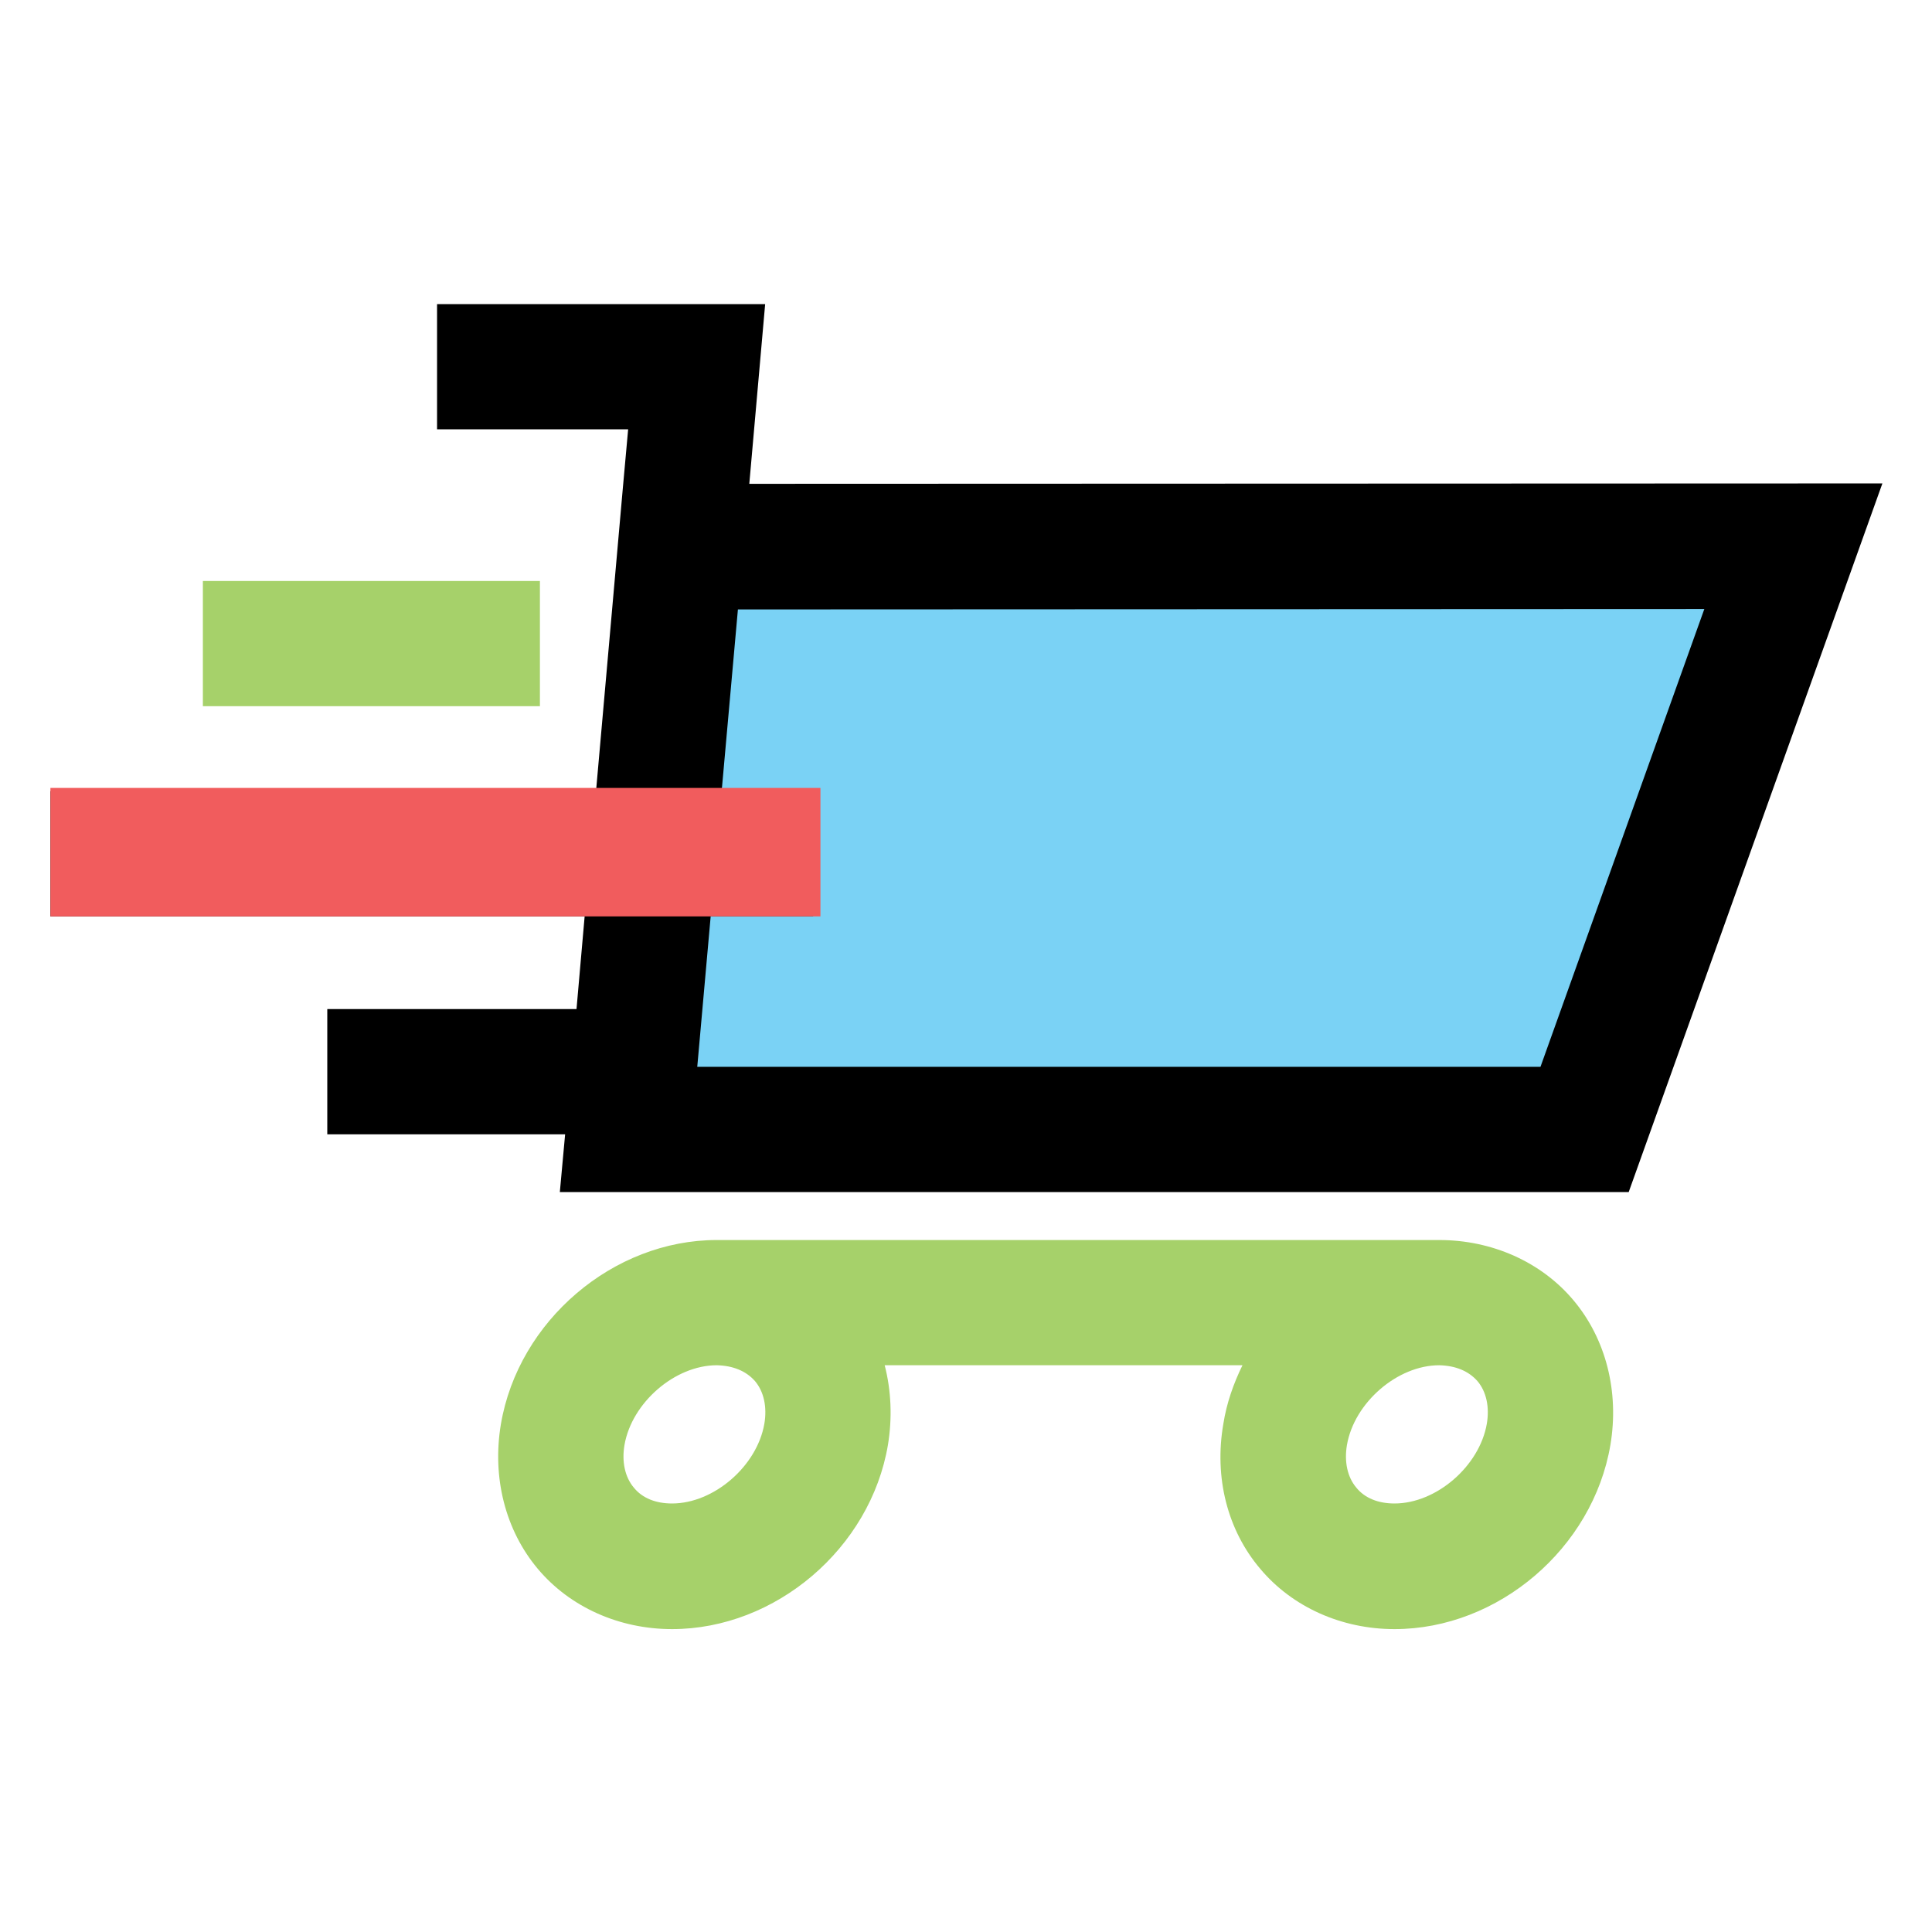 <svg xmlns="http://www.w3.org/2000/svg" viewBox="0 0 475.2 475.2"><path d="M397 268l-237-1 16-125 251 1z" fill="#7ad2f5"/><path d="M463 118.9l-278.7.1 3.9-44.2h-80.7v30.8h47l-1.3 14.4-6.6 74.6H12.4v30.8h131.4l-2 22.8H80.5V279H139l-1.3 14.2h262.9L463 118.9zM171.5 262.4l3.3-37H200v-30.8h-22.5l4-44.7 237.7-.1-40.3 112.6H171.5z"/><path d="M310 385.9c7.9 9.4 20 14.8 33 14.8 25.5 0 48.8-19.9 53.1-45.3 2.2-13.1-1.1-26.1-9.1-35.6-7.9-9.4-20-14.8-33-14.8H176.3c-25.5 0-48.8 19.9-53.1 45.3-2.2 13.1 1.1 26.1 9.1 35.6 7.9 9.4 20 14.8 33 14.8 25.5 0 48.8-19.9 53.1-45.3 1.1-6.7.8-13.4-.8-19.6h88c-2.2 4.5-3.9 9.3-4.7 14.4-2.3 13.2 1 26.2 9.1 35.7zm-124.3-46.2c2.2 2.6 3 6.4 2.3 10.5-1.8 10.4-12.4 19.6-22.7 19.6-4 0-7.3-1.3-9.4-3.9-2.2-2.6-3-6.4-2.3-10.5 1.8-10.4 12.4-19.6 22.7-19.6 4 .1 7.2 1.4 9.4 3.9zm177.7 0c2.2 2.6 3 6.4 2.3 10.5-1.8 10.4-12.4 19.6-22.7 19.6-4 0-7.3-1.3-9.4-3.9-2.2-2.6-3-6.4-2.3-10.5 1.8-10.4 12.4-19.6 22.7-19.6 4 .1 7.2 1.4 9.4 3.9zM49.9 142.9h82.9v30.8H49.9z" fill="#a6d16a"/><path d="M12.4 193.8h189.4v31.6H12.4z" fill="#f15c5d"/></svg>